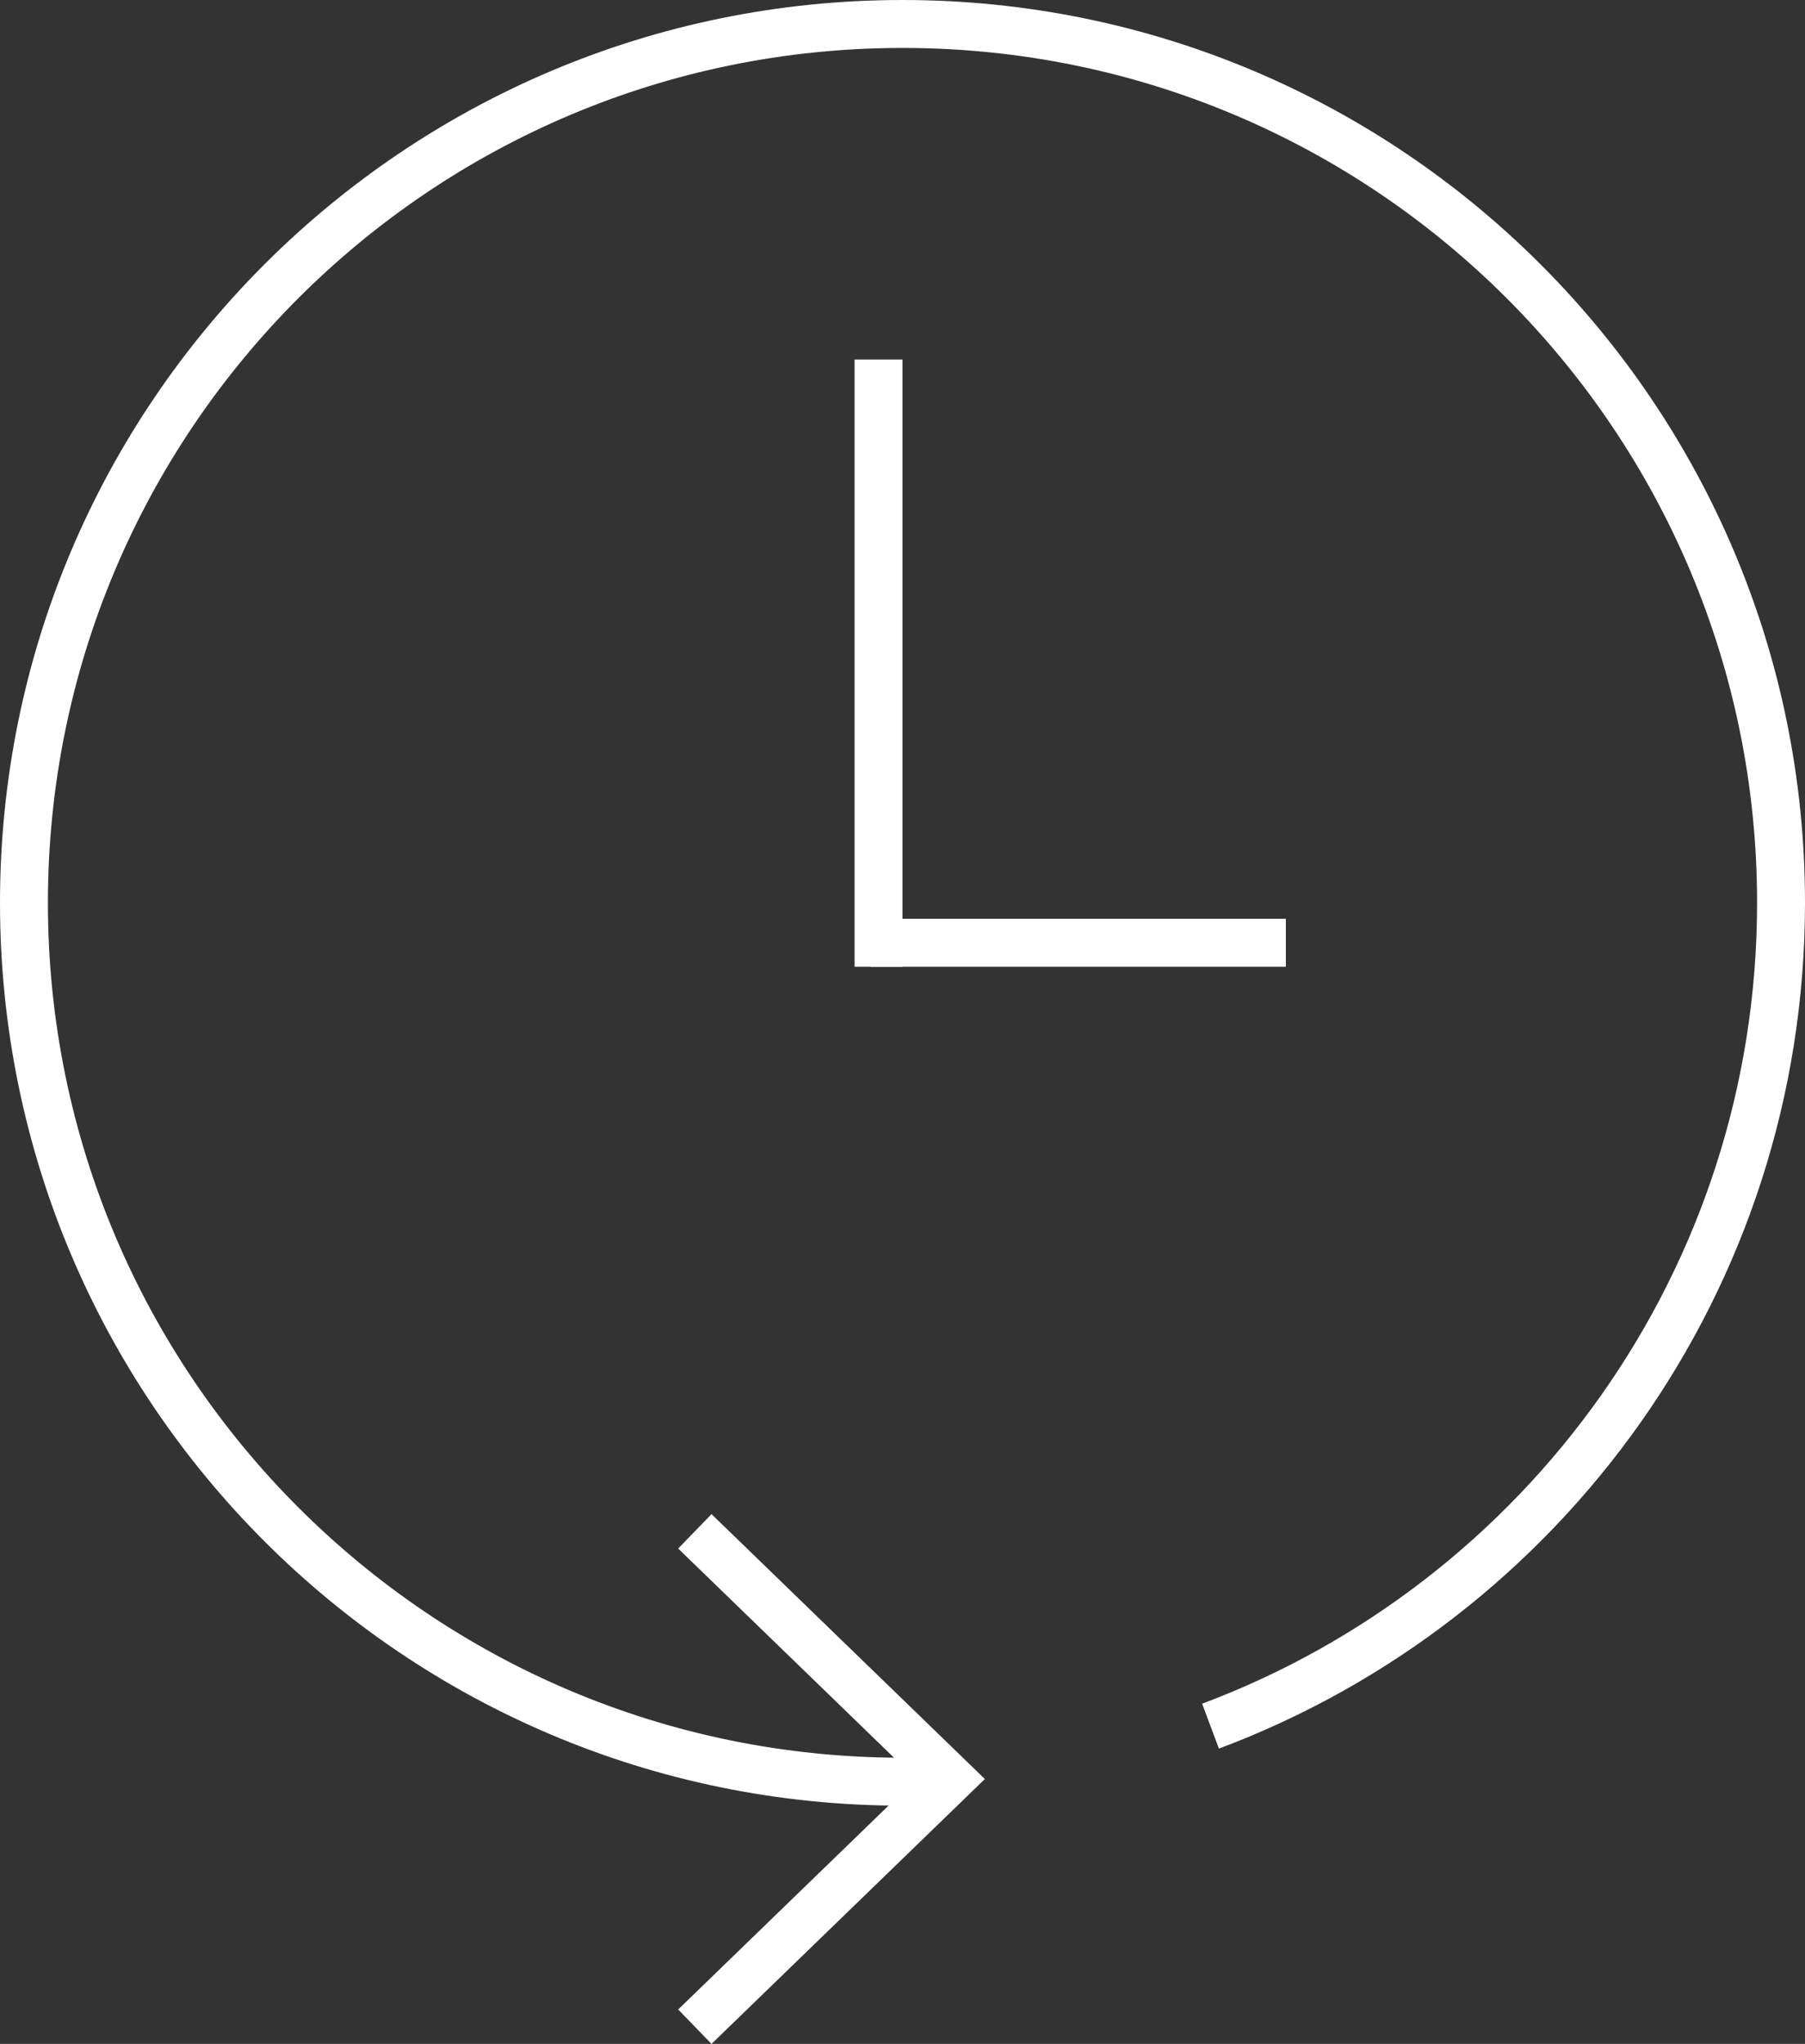 <?xml version="1.0" encoding="utf-8"?>
<!-- Generator: Adobe Illustrator 13.0.0, SVG Export Plug-In . SVG Version: 6.00 Build 14948)  -->
<!DOCTYPE svg PUBLIC "-//W3C//DTD SVG 1.1//EN" "http://www.w3.org/Graphics/SVG/1.1/DTD/svg11.dtd">
<svg version="1.1" id="Layer_1" xmlns="http://www.w3.org/2000/svg" xmlns:xlink="http://www.w3.org/1999/xlink" x="0px" y="0px"
	 width="113px" height="127.911px" viewBox="0 0 113 127.911" enable-background="new 0 0 113 127.911" xml:space="preserve">
<rect x="0" y="0" width="113" height="127.911" fill="#333333" stroke="none"/>
<g>
	<polyline fill="none" stroke="#FFFFFF" stroke-width="3" points="43.5,126.833 59.5,111.333 43.5,95.833 	"/>
	<rect x="54.5" y="57.5" fill="#FFFFFF" width="26" height="3"/>
	<rect x="53.5" y="22.5" fill="#FFFFFF" width="3" height="38"/>
	<path fill="none" stroke="#FFFFFF" stroke-width="3" d="M75.783,108.025C96.647,100.213,111.5,80.091,111.5,56.5
		c0-30.376-24.624-55-55-55c-30.375,0-55,24.624-55,55c0,30.375,24.625,55,55,55c0.586,0,1.17-0.009,1.751-0.027"/>
</g>
</svg>
